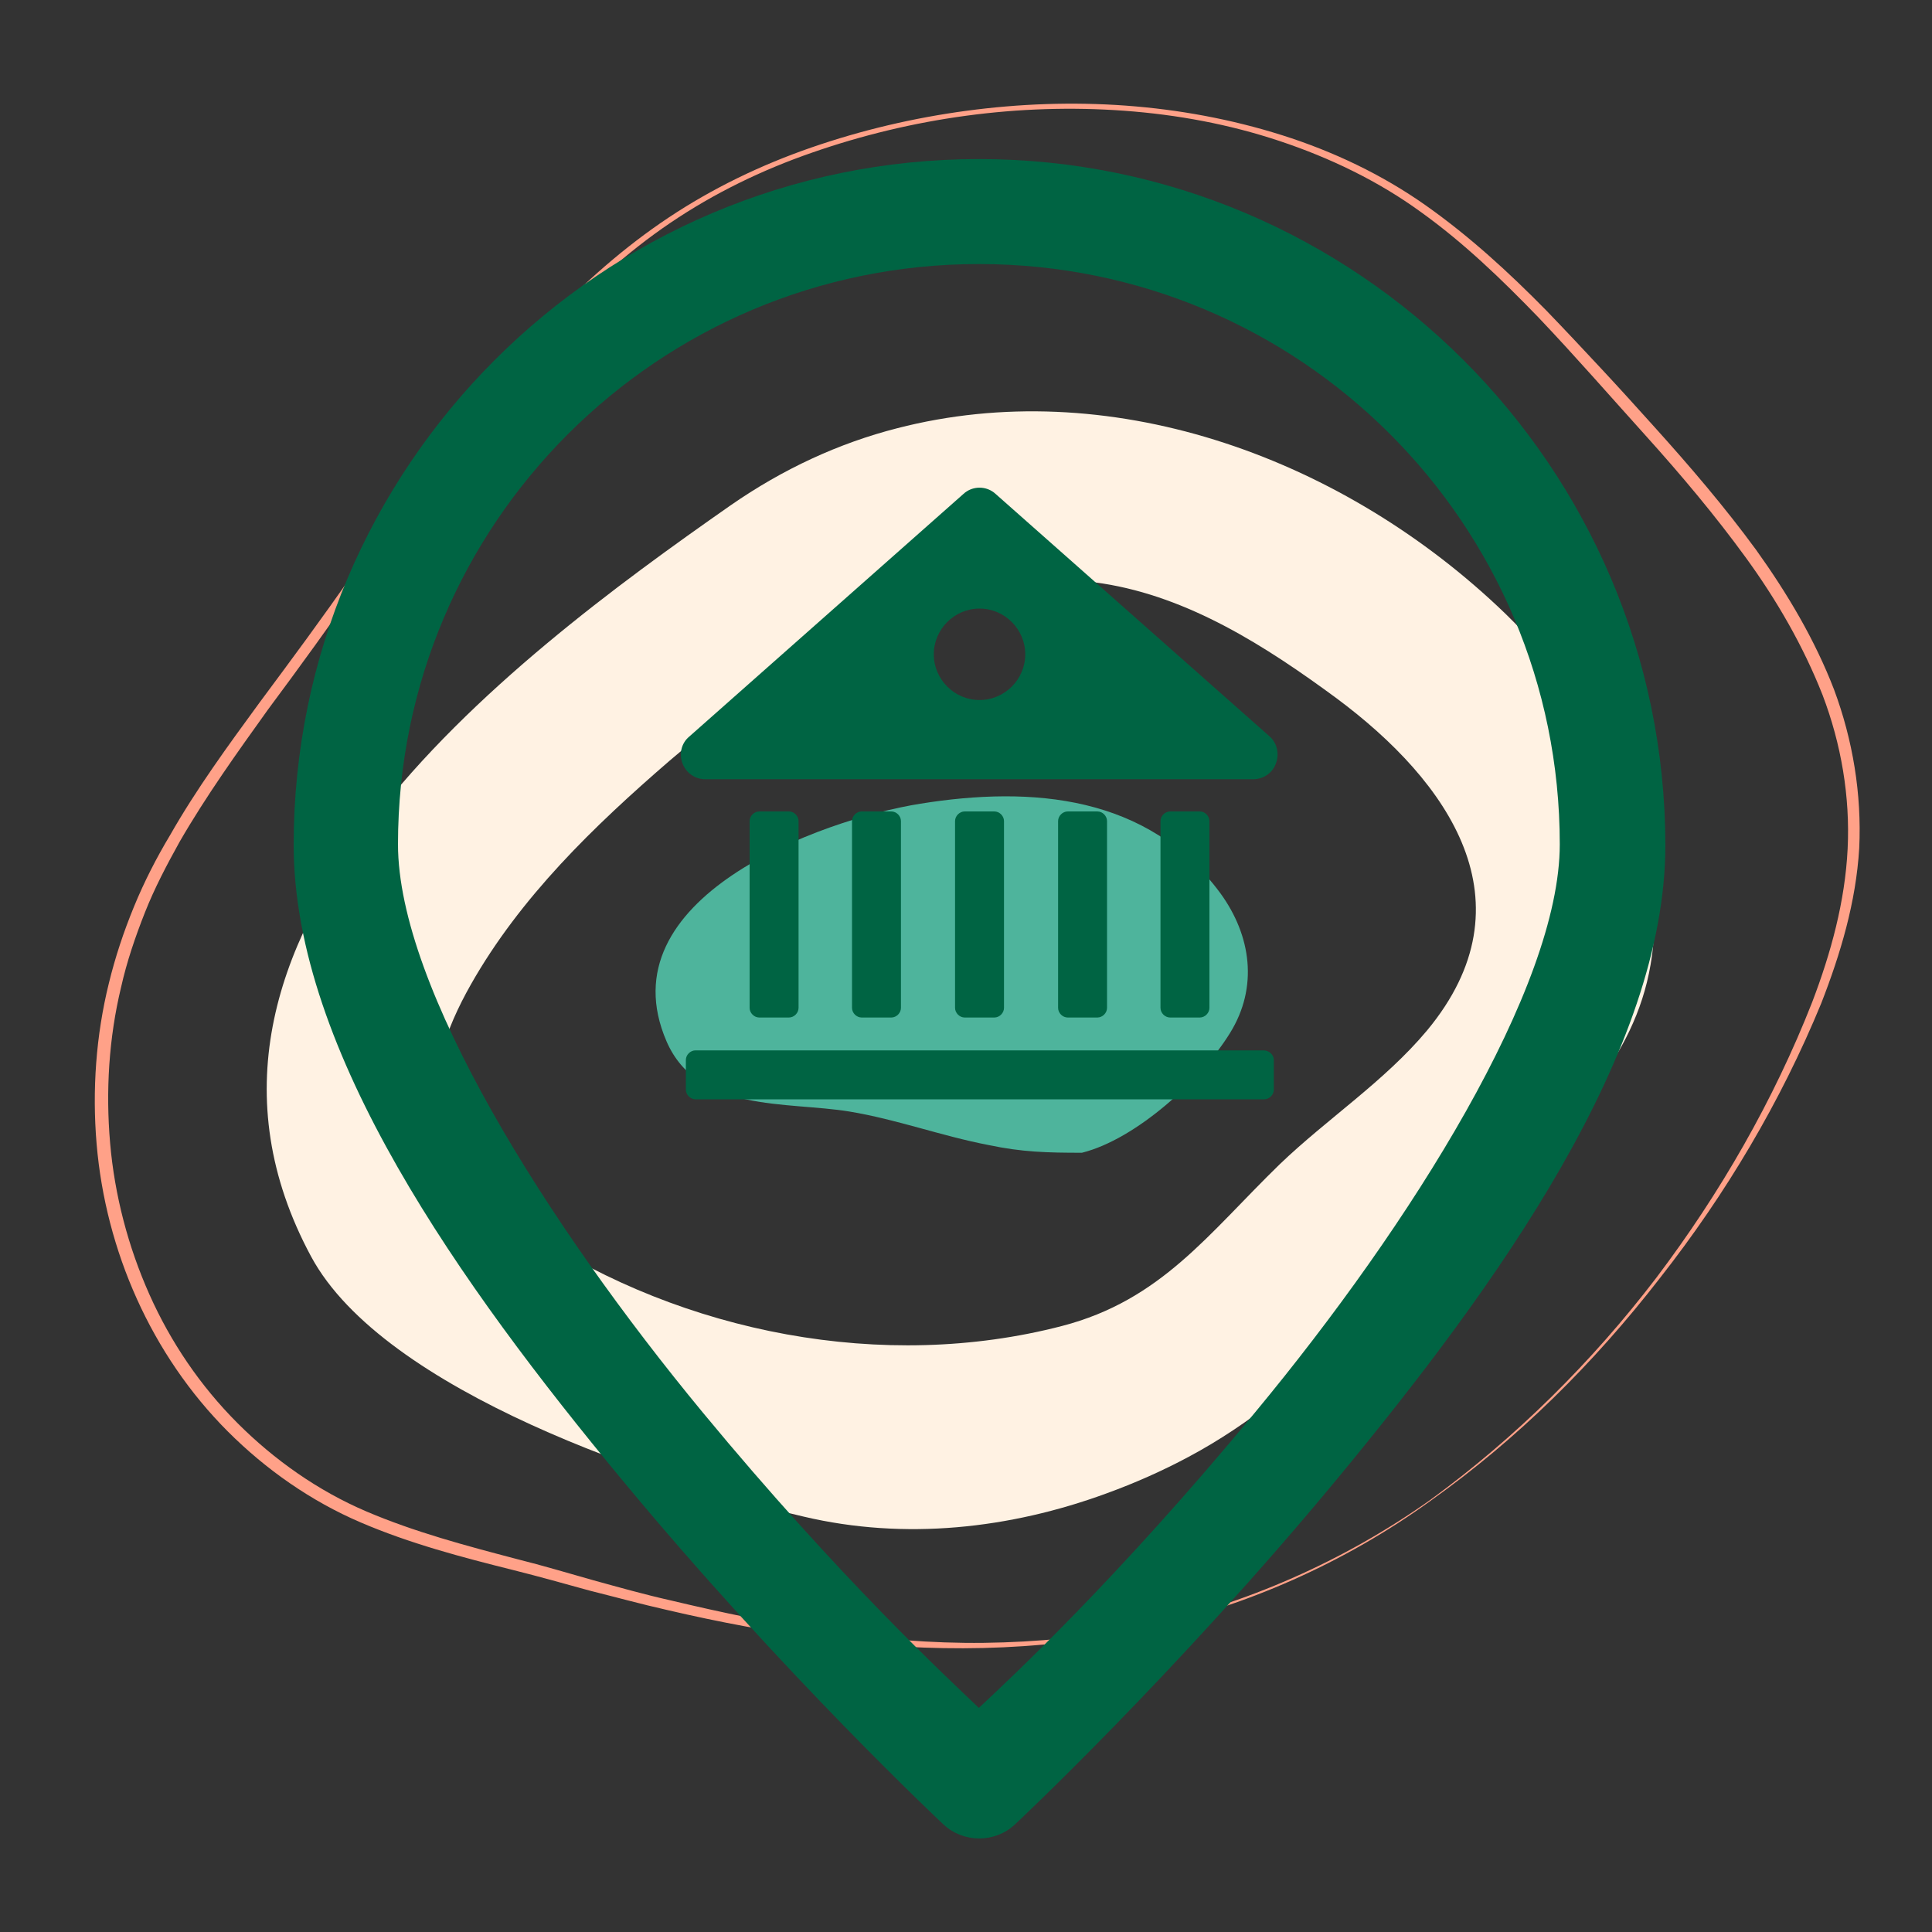 <svg version="1.1" id="Layer_1" xmlns="http://www.w3.org/2000/svg" x="0" y="0" viewBox="0 0 300 300" xml:space="preserve"><rect x="0" y="0" width="300" height="300" fill="#333333" stroke="none"/><style>.st3{fill:#006443}</style><path d="M222.1 232.9c13.3-9.7 25.1-21.4 35.1-34.5 9.9-13.1 18.2-27.5 24.2-42.8 2.9-7.6 5.1-15.6 5.5-23.8.4-8.1-1-16.3-3.9-23.9-3-7.6-7.1-14.7-11.9-21.3-4.8-6.6-10.1-12.9-15.6-19s-10.9-12.3-16.6-18.3c-5.7-5.9-11.6-11.6-18.3-16.4-6.6-4.8-14.1-8.4-21.9-11-7.8-2.6-15.9-4.1-24.1-4.7-16.4-1.2-33 1.1-48.5 6.5-7.8 2.7-15.2 6.3-22 10.9-6.8 4.6-12.9 10.2-18.5 16.2-11.1 12-20.2 25.8-29.6 39.3-4.6 6.8-9.5 13.5-14.4 20.1-4.8 6.7-9.6 13.4-13.7 20.5-2 3.6-3.9 7.2-5.4 11-1.5 3.8-2.8 7.6-3.7 11.6-1.9 7.9-2.4 16.1-1.7 24.2.7 8.1 2.8 16.1 6.1 23.5 3.3 7.4 7.9 14.2 13.7 20 5.7 5.7 12.5 10.5 20 13.7 7.5 3.2 15.4 5.3 23.4 7.4 4 1 8 2.2 11.9 3.3 4 1.1 7.9 2.2 11.9 3.1 8 1.9 16 3.6 24.2 4.8 8.1 1.2 16.3 1.9 24.5 1.8 8.2-.1 16.4-.9 24.5-2.5 16-3.4 31.4-10.2 44.8-19.7zm.1.1c-13.4 9.7-28.8 16.5-44.9 20-8.1 1.8-16.3 2.7-24.6 2.9-8.3.2-16.5-.3-24.7-1.4-8.2-1.1-16.3-2.6-24.4-4.5-4-.9-8-2-12-3-4-1.1-7.9-2.2-11.9-3.2-8-2-16-4.1-23.7-7.4-7.7-3.3-14.7-8.2-20.6-14.1-11.9-11.9-19-28.1-20.4-44.7-.7-8.3-.1-16.8 1.9-24.9 1-4.1 2.3-8 3.9-11.9 1.6-3.9 3.5-7.6 5.6-11.1 4.1-7.2 9-13.9 13.9-20.6 4.9-6.6 9.8-13.2 14.5-20C64.3 75.6 73.6 61.9 85 49.9c5.7-6 11.9-11.5 18.8-16.1 6.9-4.6 14.4-8.2 22.2-10.9 7.8-2.7 15.9-4.6 24.1-5.7 8.2-1.1 16.5-1.4 24.7-.8 8.2.6 16.4 2.1 24.3 4.6 7.9 2.5 15.5 6.1 22.3 10.9 6.8 4.8 12.9 10.4 18.7 16.3 2.9 3 5.7 6 8.5 9s5.6 6.1 8.3 9.1c5.5 6.1 10.9 12.4 15.8 19.1 4.8 6.7 9.1 13.9 12.1 21.7 2.9 7.8 4.3 16.2 3.9 24.6-.5 8.4-2.9 16.4-5.9 24.1-6.3 15.3-14.8 29.6-25 42.6-10.3 13.3-22.1 25-35.6 34.6z" fill="#ffa188"/><path d="M164.9 205.9c-27.7 7.2-58.8 1.1-82.5-14.5-6.1-4-12-9.1-14-16-2.2-7.6.8-15.6 4.7-22.5 7.7-13.6 19.1-24.6 30.9-34.8 9.5-8.1 19.5-15.9 30.8-21.2s24.1-8.2 36.4-6.3c13.4 2.1 25.3 9.7 36.3 17.8 17.5 13 30.6 31.7 14.1 51.6-6.6 7.9-15.5 13.7-22.9 20.8-11.1 10.8-18.4 21.1-33.8 25.1m6.9 26c4.4-1.6 8.7-3.5 12.8-5.7 19.3-10.3 32.2-27.5 48.1-41.9 10.5-9.6 21.1-19.8 23.6-34.5 3.5-20.4-9.4-42.3-23.8-55.7-25.2-23.6-60.7-36-93.2-27.6-9 2.3-17.7 6.3-25.9 12-34.6 24.2-91.8 67-65.1 116.6 11.3 21 54.3 35.2 76.5 40.4 15.7 3.7 32 1.9 47-3.6z" fill="#fff2e3"/><path d="M168 179c8.4-2.1 18.5-11.3 23-18.6 4.4-7.1 3.3-15.1-1.5-21.7-11.2-15.2-29.2-16.7-46.6-13.9-15.6 2.5-49 14.7-39.4 36.9 4.8 11.1 18.7 9.3 28.4 10.9 7.3 1.2 14.3 3.8 21.6 5.2 5.2 1.1 9.1 1.2 14.5 1.2z" fill="#4eb49c"/><g><path class="st3" d="M152 24.7c-58.7 0-106.4 47.8-106.4 106.5 0 32.1 26 68.4 51 98.6 25 30.2 49.9 53.5 49.9 53.5 3.1 2.9 8 2.9 11.1 0 0 0 24.9-23.3 49.9-53.5s51.1-66.5 51.1-98.6C258.5 72.5 210.7 24.7 152 24.7zm0 16.3c49.9 0 90.2 40.3 90.2 90.1 0 22.2-23.1 59-47.3 88.2-21.4 25.9-38.2 41.5-42.9 45.9-4.6-4.4-21.5-20-42.9-45.9-24.2-29.3-47.3-66-47.3-88.2C61.8 81.3 102.2 41 152 41z"/></g><g><path class="st3" d="M196.2 163.1H108c-.8 0-1.5.7-1.5 1.5v4.6c0 .8.7 1.5 1.5 1.5h88.3c.8 0 1.5-.7 1.5-1.5v-4.6c0-.8-.7-1.5-1.6-1.5zM154.4 158c.8 0 1.5-.7 1.5-1.5v-29c0-.8-.7-1.5-1.5-1.5h-4.6c-.8 0-1.5.7-1.5 1.5v29c0 .8.7 1.5 1.5 1.5h4.6zM170.4 158c.8 0 1.5-.7 1.5-1.5v-29c0-.8-.7-1.5-1.5-1.5h-4.6c-.8 0-1.5.7-1.5 1.5v29c0 .8.7 1.5 1.5 1.5h4.6zM138.4 158c.8 0 1.5-.7 1.5-1.5v-29c0-.8-.7-1.5-1.5-1.5h-4.6c-.8 0-1.5.7-1.5 1.5v29c0 .8.7 1.5 1.5 1.5h4.6zM122.5 158c.8 0 1.5-.7 1.5-1.5v-29c0-.8-.7-1.5-1.5-1.5h-4.6c-.8 0-1.5.7-1.5 1.5v29c0 .8.7 1.5 1.5 1.5h4.6zM186.3 158c.8 0 1.5-.7 1.5-1.5v-29c0-.8-.7-1.5-1.5-1.5h-4.6c-.8 0-1.5.7-1.5 1.5v29c0 .8.7 1.5 1.5 1.5h4.6zM197.2 114.4l-42.6-37.7c-1.4-1.3-3.6-1.3-5 0L107 114.4c-1.2 1-1.6 2.7-1 4.2s2 2.4 3.5 2.4h85.1c1.6 0 3-1 3.5-2.4.6-1.5.2-3.2-.9-4.2zm-45.1-5.7c-3.9 0-7.1-3.2-7.1-7.1s3.2-7.1 7.1-7.1c3.9 0 7.1 3.2 7.1 7.1s-3.2 7.1-7.1 7.1z"/></g></svg>
